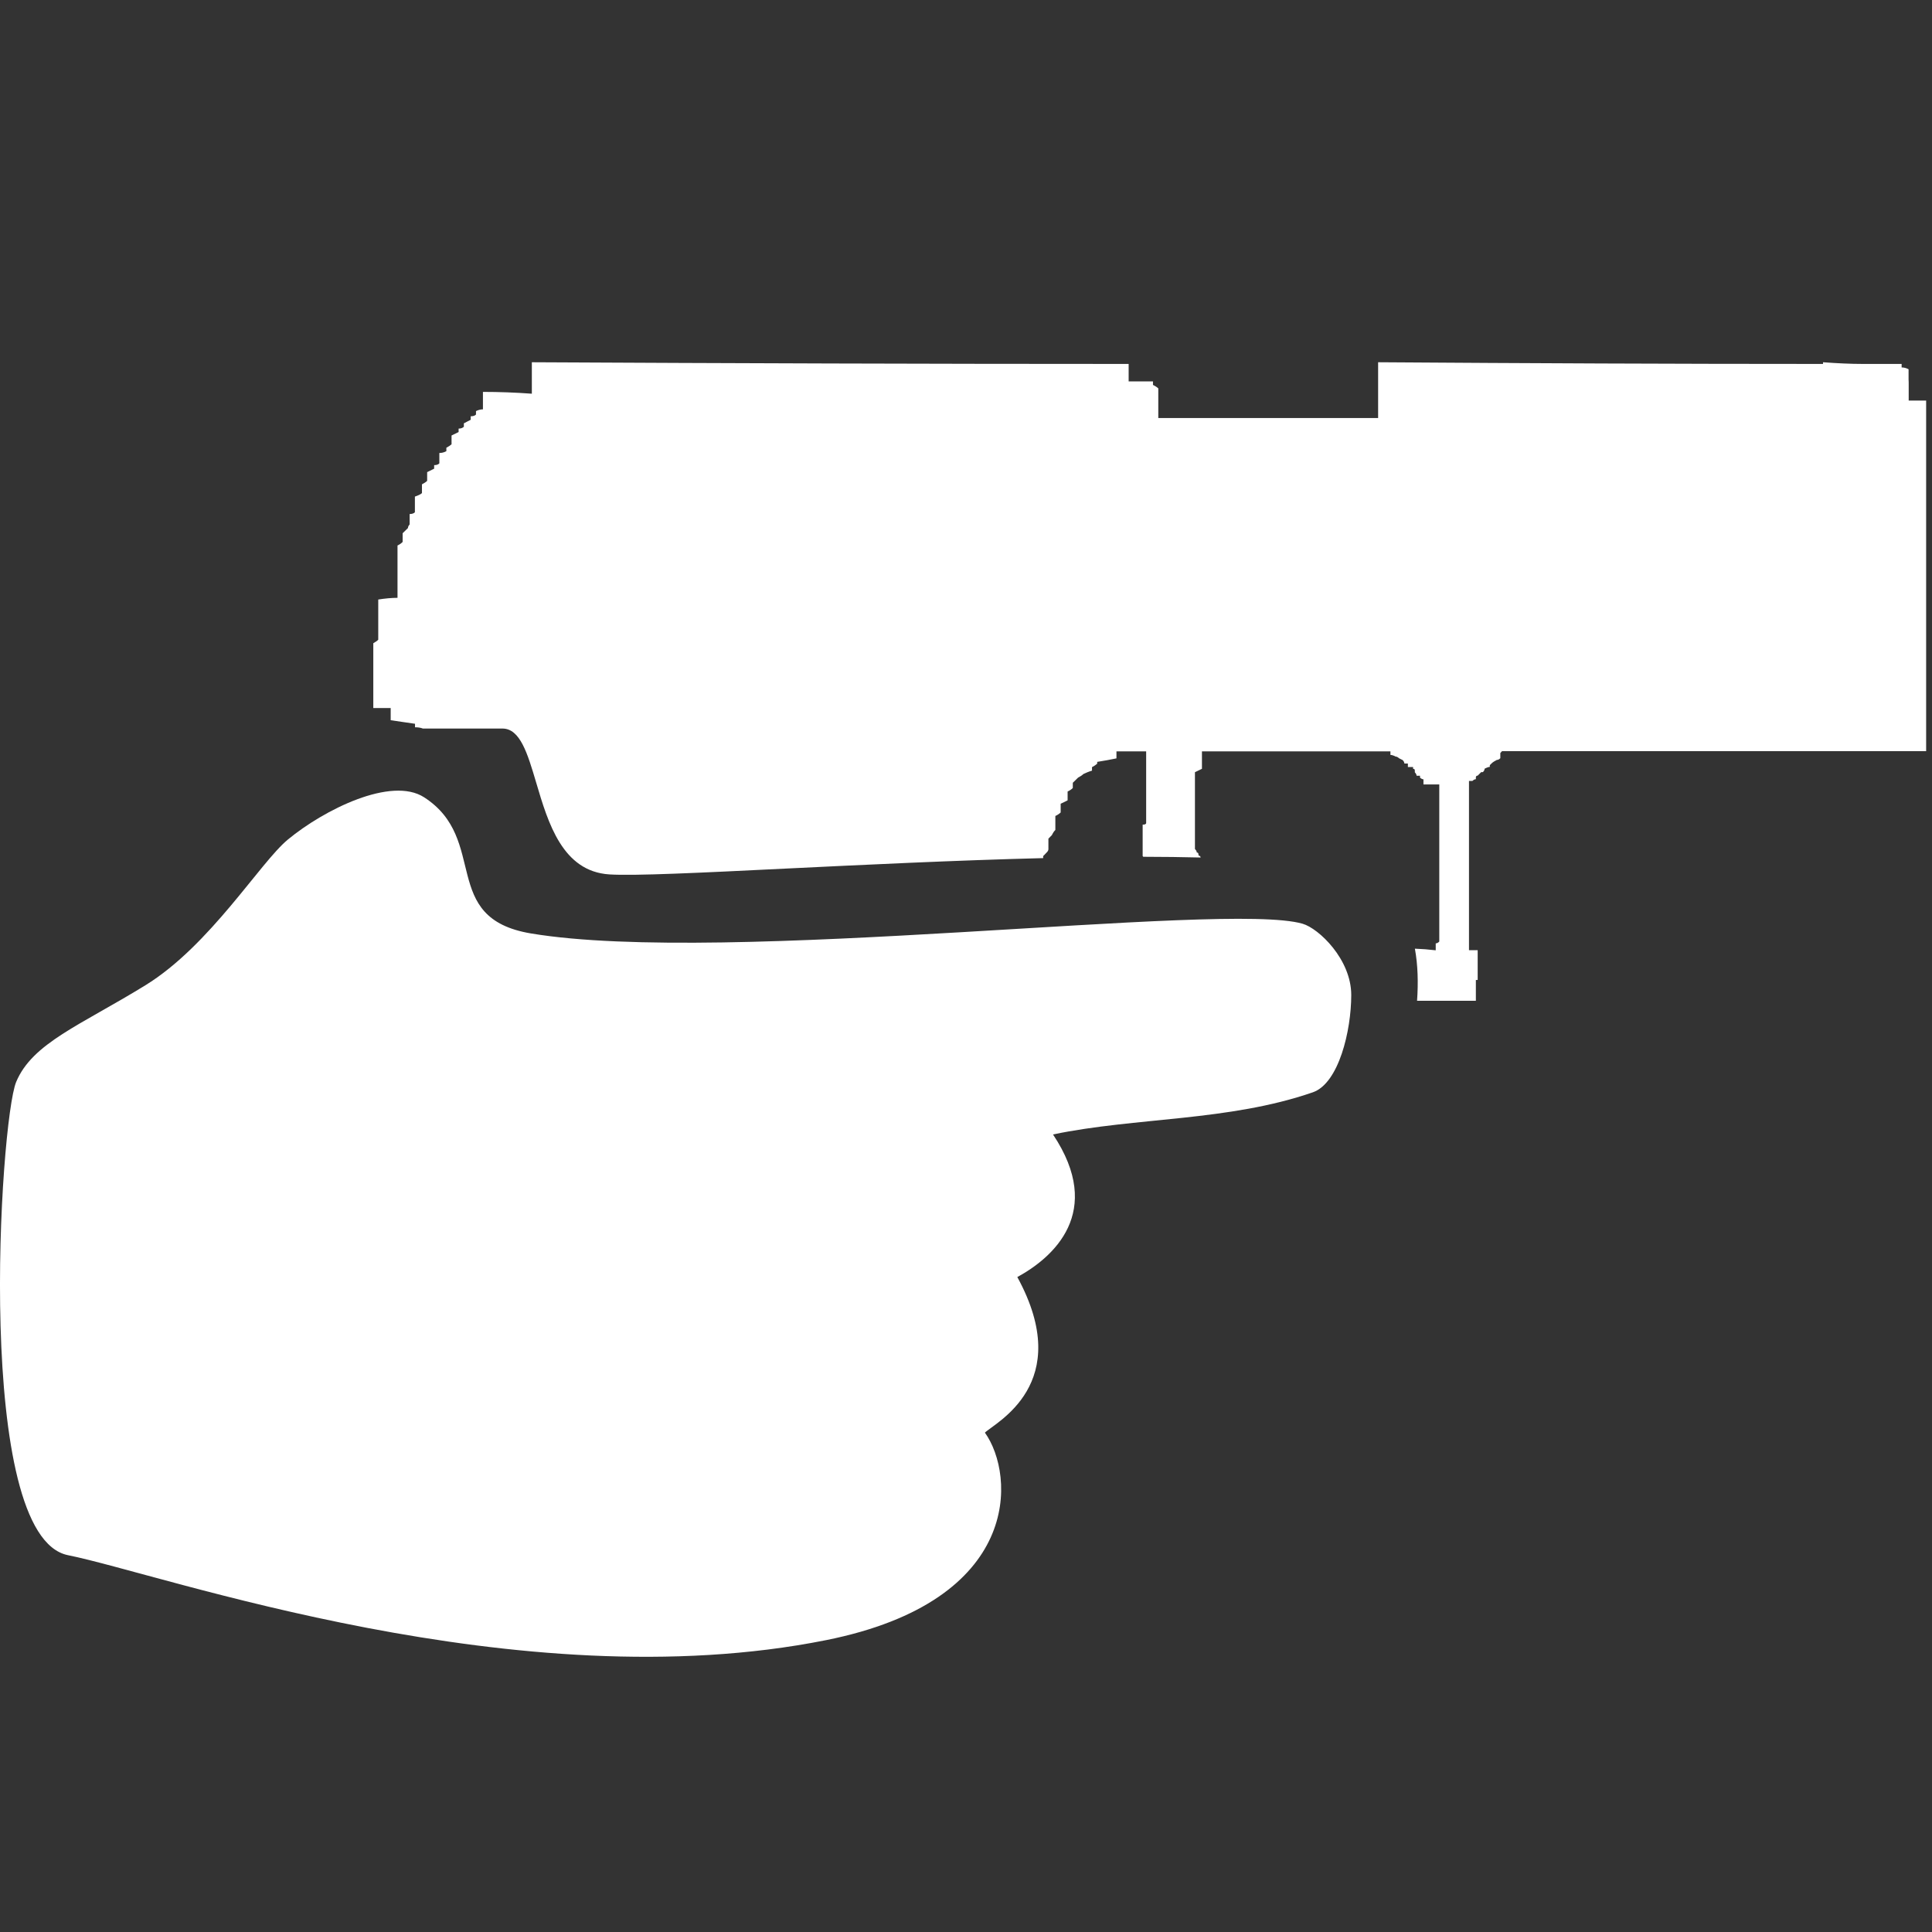 <svg width="32" height="32" viewBox="0 0 32 32" fill="none" xmlns="http://www.w3.org/2000/svg">
<rect x="0" y="0" width="32" height="32" fill="#333333" stroke="none"/>
<path fill-rule="evenodd" clip-rule="evenodd" d="M7.004 12.067H8.322C8.616 12.067 8.738 12.481 8.882 12.966C9.079 13.632 9.317 14.434 10.094 14.483C10.501 14.509 11.604 14.456 13.002 14.387C14.282 14.325 15.811 14.25 17.278 14.213V14.179C17.283 14.174 17.288 14.169 17.294 14.164C17.308 14.15 17.323 14.135 17.335 14.121C17.355 14.102 17.365 14.083 17.365 14.064V13.976V13.891C17.374 13.881 17.384 13.872 17.393 13.862C17.403 13.852 17.413 13.843 17.422 13.833C17.441 13.794 17.46 13.765 17.48 13.747V13.659V13.573V13.515C17.52 13.497 17.548 13.476 17.568 13.457V13.371V13.312C17.593 13.301 17.617 13.289 17.642 13.277C17.656 13.27 17.669 13.263 17.683 13.256V13.17V13.11C17.723 13.091 17.75 13.071 17.769 13.052V12.965C17.777 12.957 17.785 12.949 17.793 12.942C17.82 12.915 17.84 12.894 17.856 12.88C17.894 12.86 17.924 12.841 17.943 12.821C17.98 12.803 18.028 12.782 18.087 12.764V12.706C18.125 12.687 18.154 12.666 18.173 12.649V12.619C18.29 12.601 18.394 12.581 18.492 12.561V12.533V12.476V12.445H18.984V12.59V12.677V12.793V12.908V13.024V13.14V13.255V13.371V13.487V13.573V13.631C18.984 13.65 18.963 13.659 18.926 13.659V13.717V13.804V13.863V13.92V13.976V14.007V14.064V14.179C18.93 14.183 18.933 14.187 18.936 14.191C19.265 14.192 19.584 14.195 19.888 14.203C19.882 14.198 19.88 14.19 19.88 14.179C19.859 14.179 19.85 14.169 19.85 14.151C19.85 14.13 19.84 14.12 19.822 14.12C19.822 14.101 19.812 14.083 19.792 14.063V14.006V13.948V13.862V13.775V13.716V13.659V13.572V13.486V13.456V13.34V13.254V13.168V13.108V13.05V12.963V12.878V12.79C19.831 12.771 19.869 12.752 19.908 12.734V12.646V12.589V12.531V12.504V12.445H23.001H23.03V12.504C23.05 12.504 23.078 12.511 23.116 12.531C23.135 12.531 23.155 12.543 23.174 12.56L23.232 12.589C23.25 12.608 23.261 12.626 23.261 12.646H23.319V12.704H23.405V12.734C23.426 12.734 23.434 12.743 23.434 12.764V12.792C23.454 12.813 23.463 12.831 23.463 12.849H23.52V12.88C23.54 12.898 23.56 12.908 23.577 12.908V12.965V12.993H23.839V13.081V13.312V13.514V13.746V13.975V14.207V14.44V14.642V14.902V15.134V15.335V15.567V15.595C23.82 15.615 23.8 15.625 23.78 15.625V15.655V15.711V15.74C23.665 15.726 23.549 15.717 23.435 15.713C23.485 15.985 23.492 16.279 23.471 16.576H24.445V16.519V16.46V16.432V16.375V16.317V16.259V16.231H24.475V16.172V16.113V16.056V15.998V15.97V15.912V15.854V15.797V15.738H24.331V15.68V15.421V15.161V14.9V14.61V14.35V14.09V13.831V13.571V13.309V13.05V12.935H24.388C24.407 12.916 24.427 12.906 24.445 12.906V12.877C24.445 12.857 24.456 12.847 24.475 12.847C24.482 12.841 24.488 12.834 24.494 12.828C24.507 12.815 24.52 12.803 24.533 12.789H24.561C24.581 12.769 24.59 12.75 24.59 12.732C24.629 12.712 24.659 12.702 24.676 12.702V12.673L24.706 12.644C24.725 12.624 24.755 12.606 24.792 12.587C24.811 12.587 24.831 12.578 24.85 12.558V12.502V12.473L24.878 12.442H31.903V12.384V12.357V12.296V12.24V12.153V12.066V12.009V11.922V11.836V11.633V11.547V11.46V11.23V10.941V10.652V10.333V10.045V9.726V9.438V9.118V8.83V8.513V8.225V7.906V7.617V7.298V7.01V6.693V6.635H31.614V6.577V6.491V6.433V6.376C31.614 6.337 31.614 6.309 31.612 6.288V6.201V6.116C31.573 6.095 31.535 6.086 31.497 6.086V6.028H31.09H30.861C30.648 6.028 30.427 6.017 30.195 6V6.028C27.748 6.028 25.293 6.017 22.826 6V6.028V6.086V6.173V6.229V6.288V6.375V6.461V6.52V6.605V6.694V6.78V6.838V6.896V6.924H19.185V6.895V6.809V6.723V6.664V6.577V6.491V6.433C19.165 6.414 19.136 6.394 19.097 6.376V6.317H18.694V6.26V6.173V6.086V6.028C15.398 6.028 12.104 6.017 8.809 6V6.028V6.086V6.173V6.23V6.289V6.376V6.461V6.521C8.539 6.501 8.269 6.491 7.999 6.491V6.578V6.664V6.723V6.78C7.961 6.78 7.923 6.79 7.884 6.809V6.866C7.865 6.886 7.835 6.895 7.796 6.895V6.953C7.777 6.963 7.757 6.974 7.736 6.984C7.718 6.993 7.7 7.002 7.683 7.012V7.068C7.663 7.088 7.634 7.099 7.596 7.099V7.156C7.557 7.174 7.518 7.194 7.479 7.213V7.243V7.3V7.359C7.459 7.377 7.431 7.396 7.393 7.416V7.473C7.354 7.494 7.316 7.503 7.277 7.503V7.531V7.587V7.675C7.257 7.695 7.23 7.704 7.191 7.704V7.763C7.181 7.767 7.172 7.772 7.162 7.777C7.133 7.792 7.104 7.806 7.075 7.82V7.847V7.906V7.964C7.056 7.984 7.027 8.002 6.989 8.022V8.109V8.167C6.969 8.187 6.93 8.205 6.872 8.225V8.311V8.399V8.485C6.853 8.504 6.824 8.514 6.785 8.514V8.543V8.602V8.687C6.766 8.707 6.757 8.726 6.757 8.746C6.738 8.766 6.709 8.793 6.669 8.832V8.919V8.976C6.651 8.995 6.623 9.017 6.584 9.035V9.12V9.208V9.294V9.353V9.44V9.498V9.584V9.642V9.728V9.815V9.902C6.486 9.902 6.38 9.912 6.265 9.93V9.989V10.046V10.133V10.219V10.307V10.363V10.451V10.508V10.596C6.247 10.615 6.218 10.633 6.183 10.654V10.742V10.826V10.913V10.971V11.029V11.116V11.202V11.261V11.347V11.433V11.521V11.583V11.64V11.727H6.471V11.786V11.843V11.929C6.534 11.939 6.598 11.948 6.661 11.957C6.733 11.967 6.804 11.978 6.874 11.988V12.046C6.926 12.046 6.969 12.053 7.004 12.067Z" fill="white"/>
<path d="M2.407 16.32C1.333 16.981 0.536 17.276 0.268 17.92C-0.001 18.564 -0.439 25.446 1.127 25.759C2.692 26.072 8.582 28.186 13.682 27.166C16.946 26.513 16.814 24.427 16.313 23.729C16.474 23.568 17.817 22.924 16.85 21.152C17.441 20.83 18.3 20.078 17.441 18.79C18.819 18.503 20.349 18.575 21.745 18.092C22.174 17.943 22.381 17.072 22.381 16.481C22.381 15.89 21.844 15.378 21.575 15.3C20.287 14.924 12.018 15.998 8.796 15.461C7.268 15.206 8.107 13.904 7.025 13.206C6.481 12.855 5.369 13.41 4.77 13.904C4.308 14.284 3.481 15.659 2.407 16.32Z" fill="white"/>
</svg>
